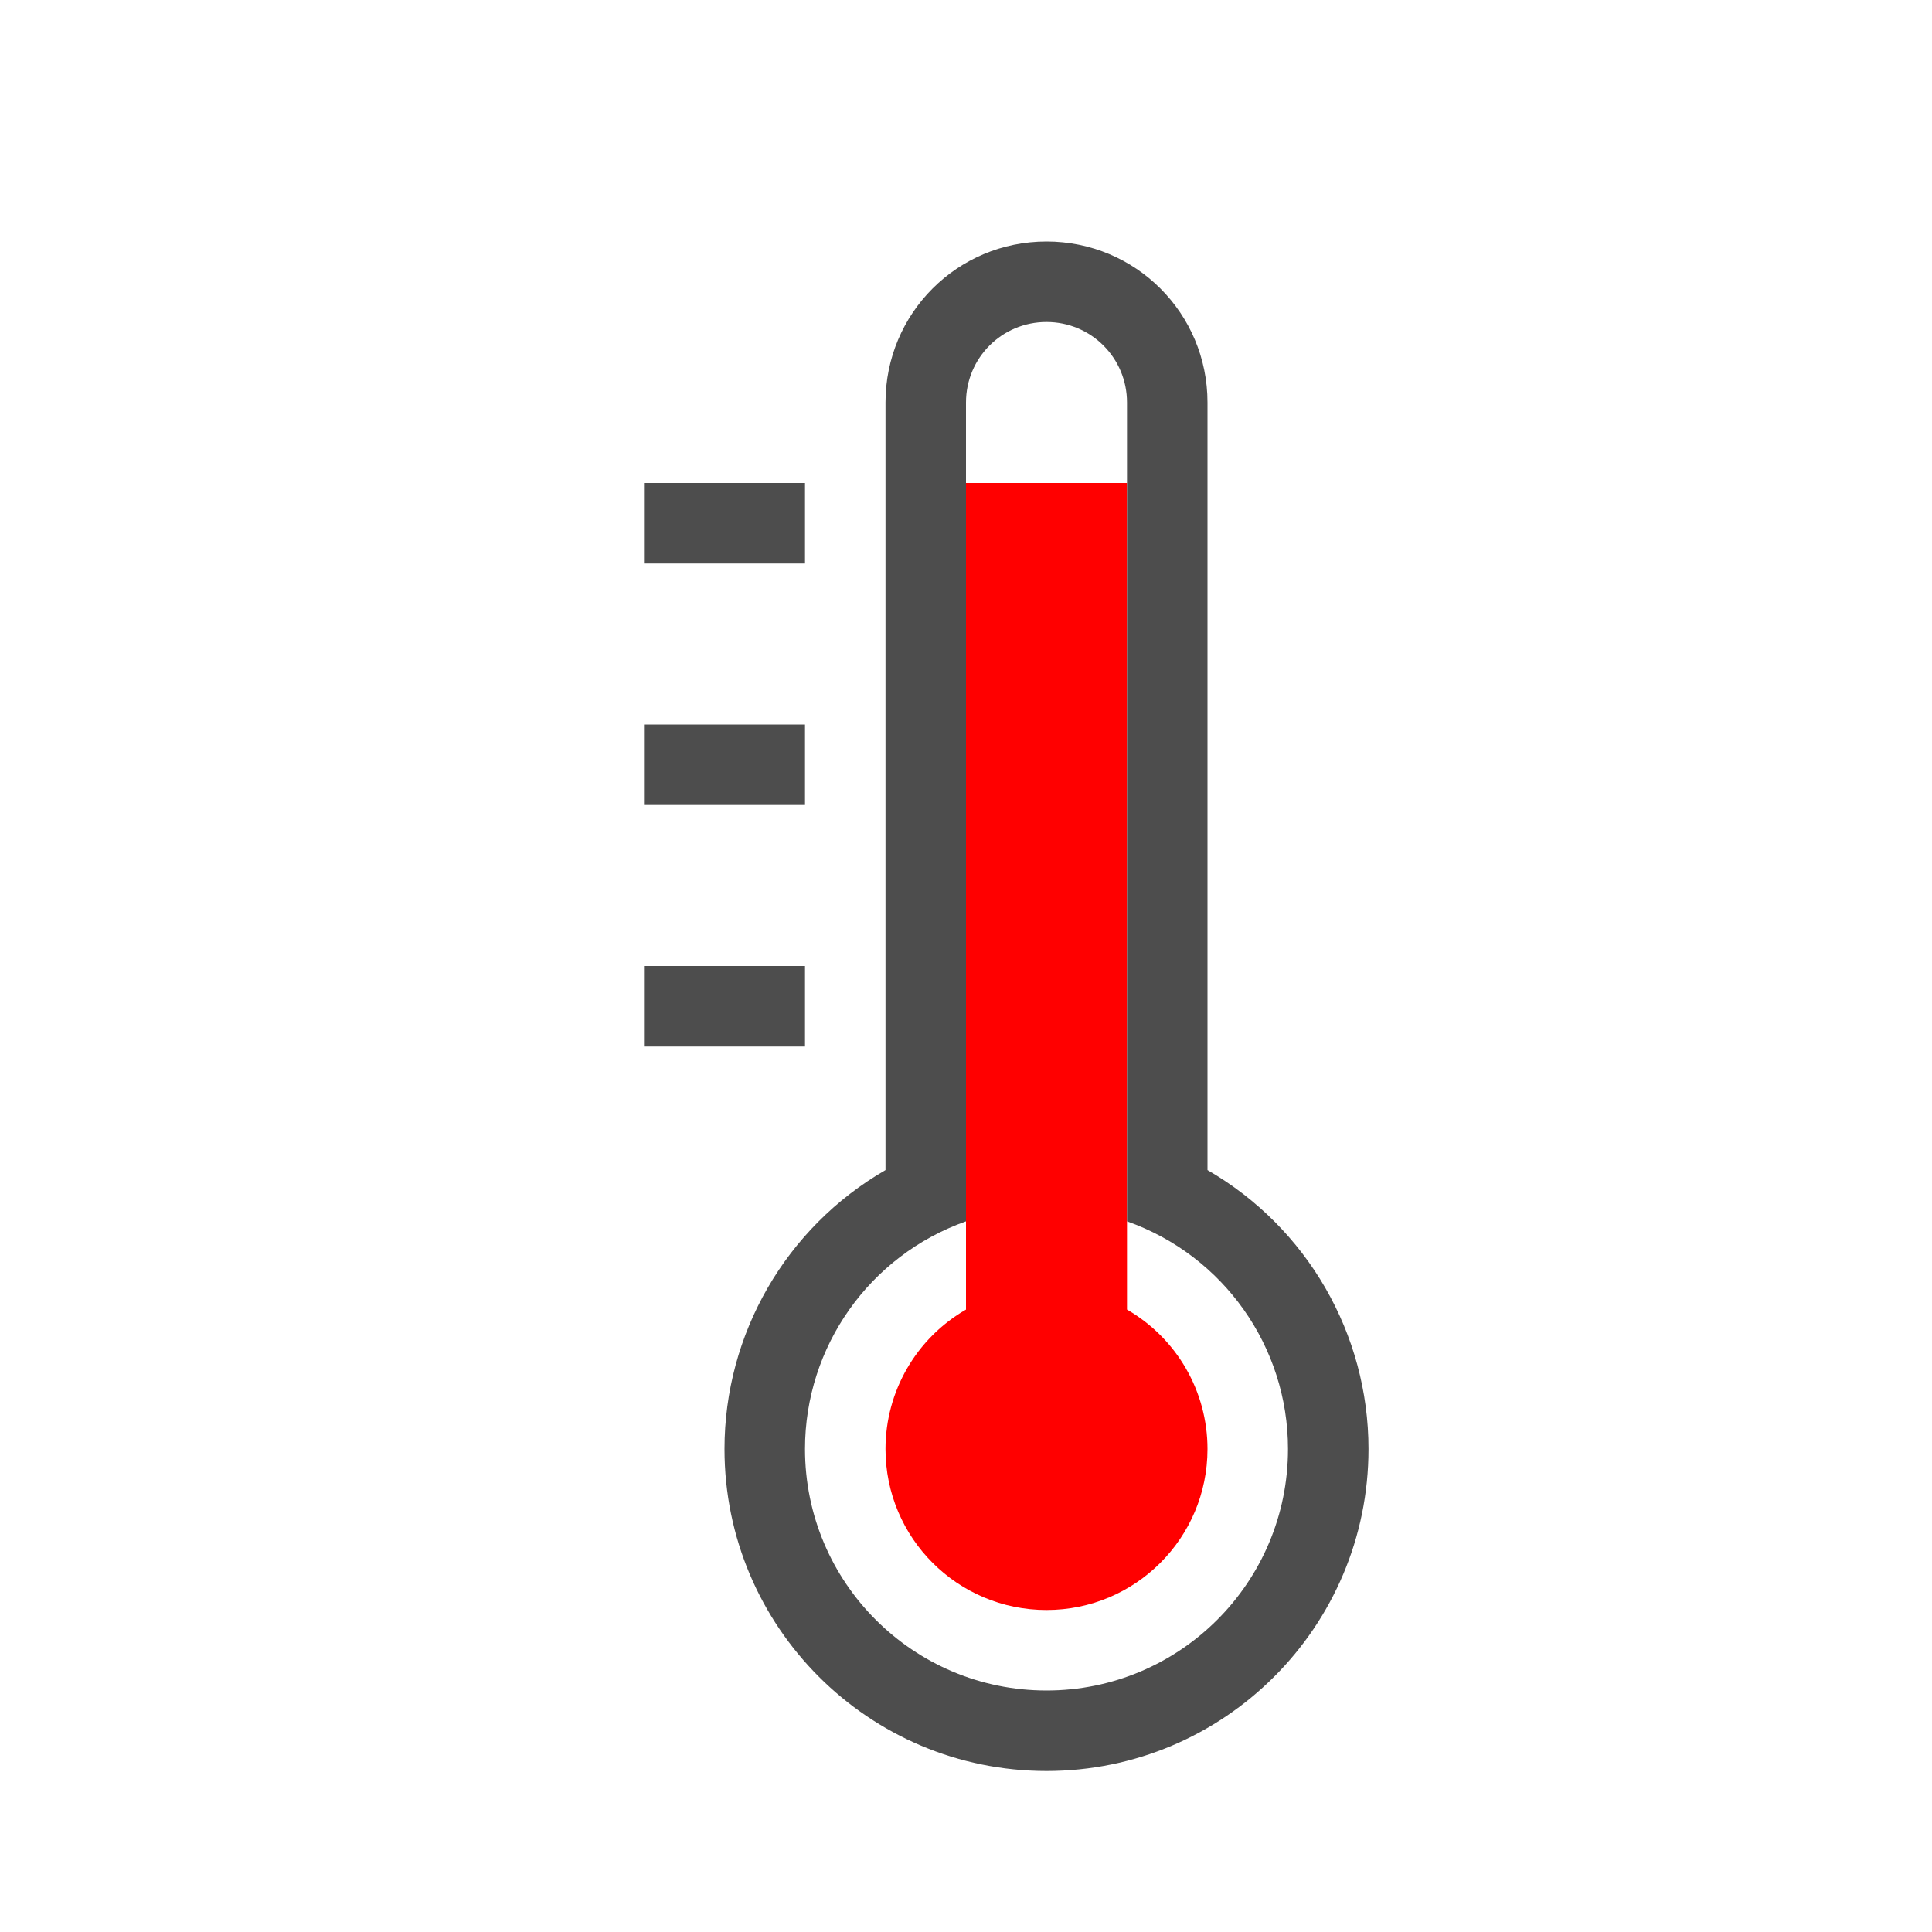 <svg width="24" version="1.1" xmlns="http://www.w3.org/2000/svg" viewBox="0 0 24 24" height="24">
<defs id="defs3051">
<style type="text/css" id="current-color-scheme">
.ColorScheme-Text {
color:#4d4d4d;
}
</style>
</defs>
<path style="fill:#f00" d="M 12,6 V 16.268 C 11.381,16.625 11,17.285 11,18 c 0,1.105 0.895,2 2,2 1.105,0 2,-0.895 2,-2 0,-0.715 -0.381,-1.375 -1,-1.732 V 6 Z"/>
<path style="fill:currentColor" d="m 13,3 c -1.108,0 -2,0.892 -2,2 v 9.535 C 9.762,15.25 9,16.571 9,18 c 0,2.209 1.791,4 4,4 2.209,0 4,-1.791 4,-4 0,-1.429 -0.762,-2.75 -2,-3.465 V 5 C 15,3.892 14.108,3 13,3 Z m 0,1 c 0.554,0 1,0.446 1,1 v 10.172 c 1.199,0.424 2,1.557 2,2.828 0,1.657 -1.343,3 -3,3 -1.657,0 -3,-1.343 -3,-3 0,-1.271 0.801,-2.404 2,-2.828 V 5 C 12,4.446 12.446,4 13,4 Z M 8,6 v 1 h 2 V 6 Z m 0,3 v 1 h 2 V 9 Z m 0,3 v 1 h 2 v -1 z" class="ColorScheme-Text"/>
</svg>
